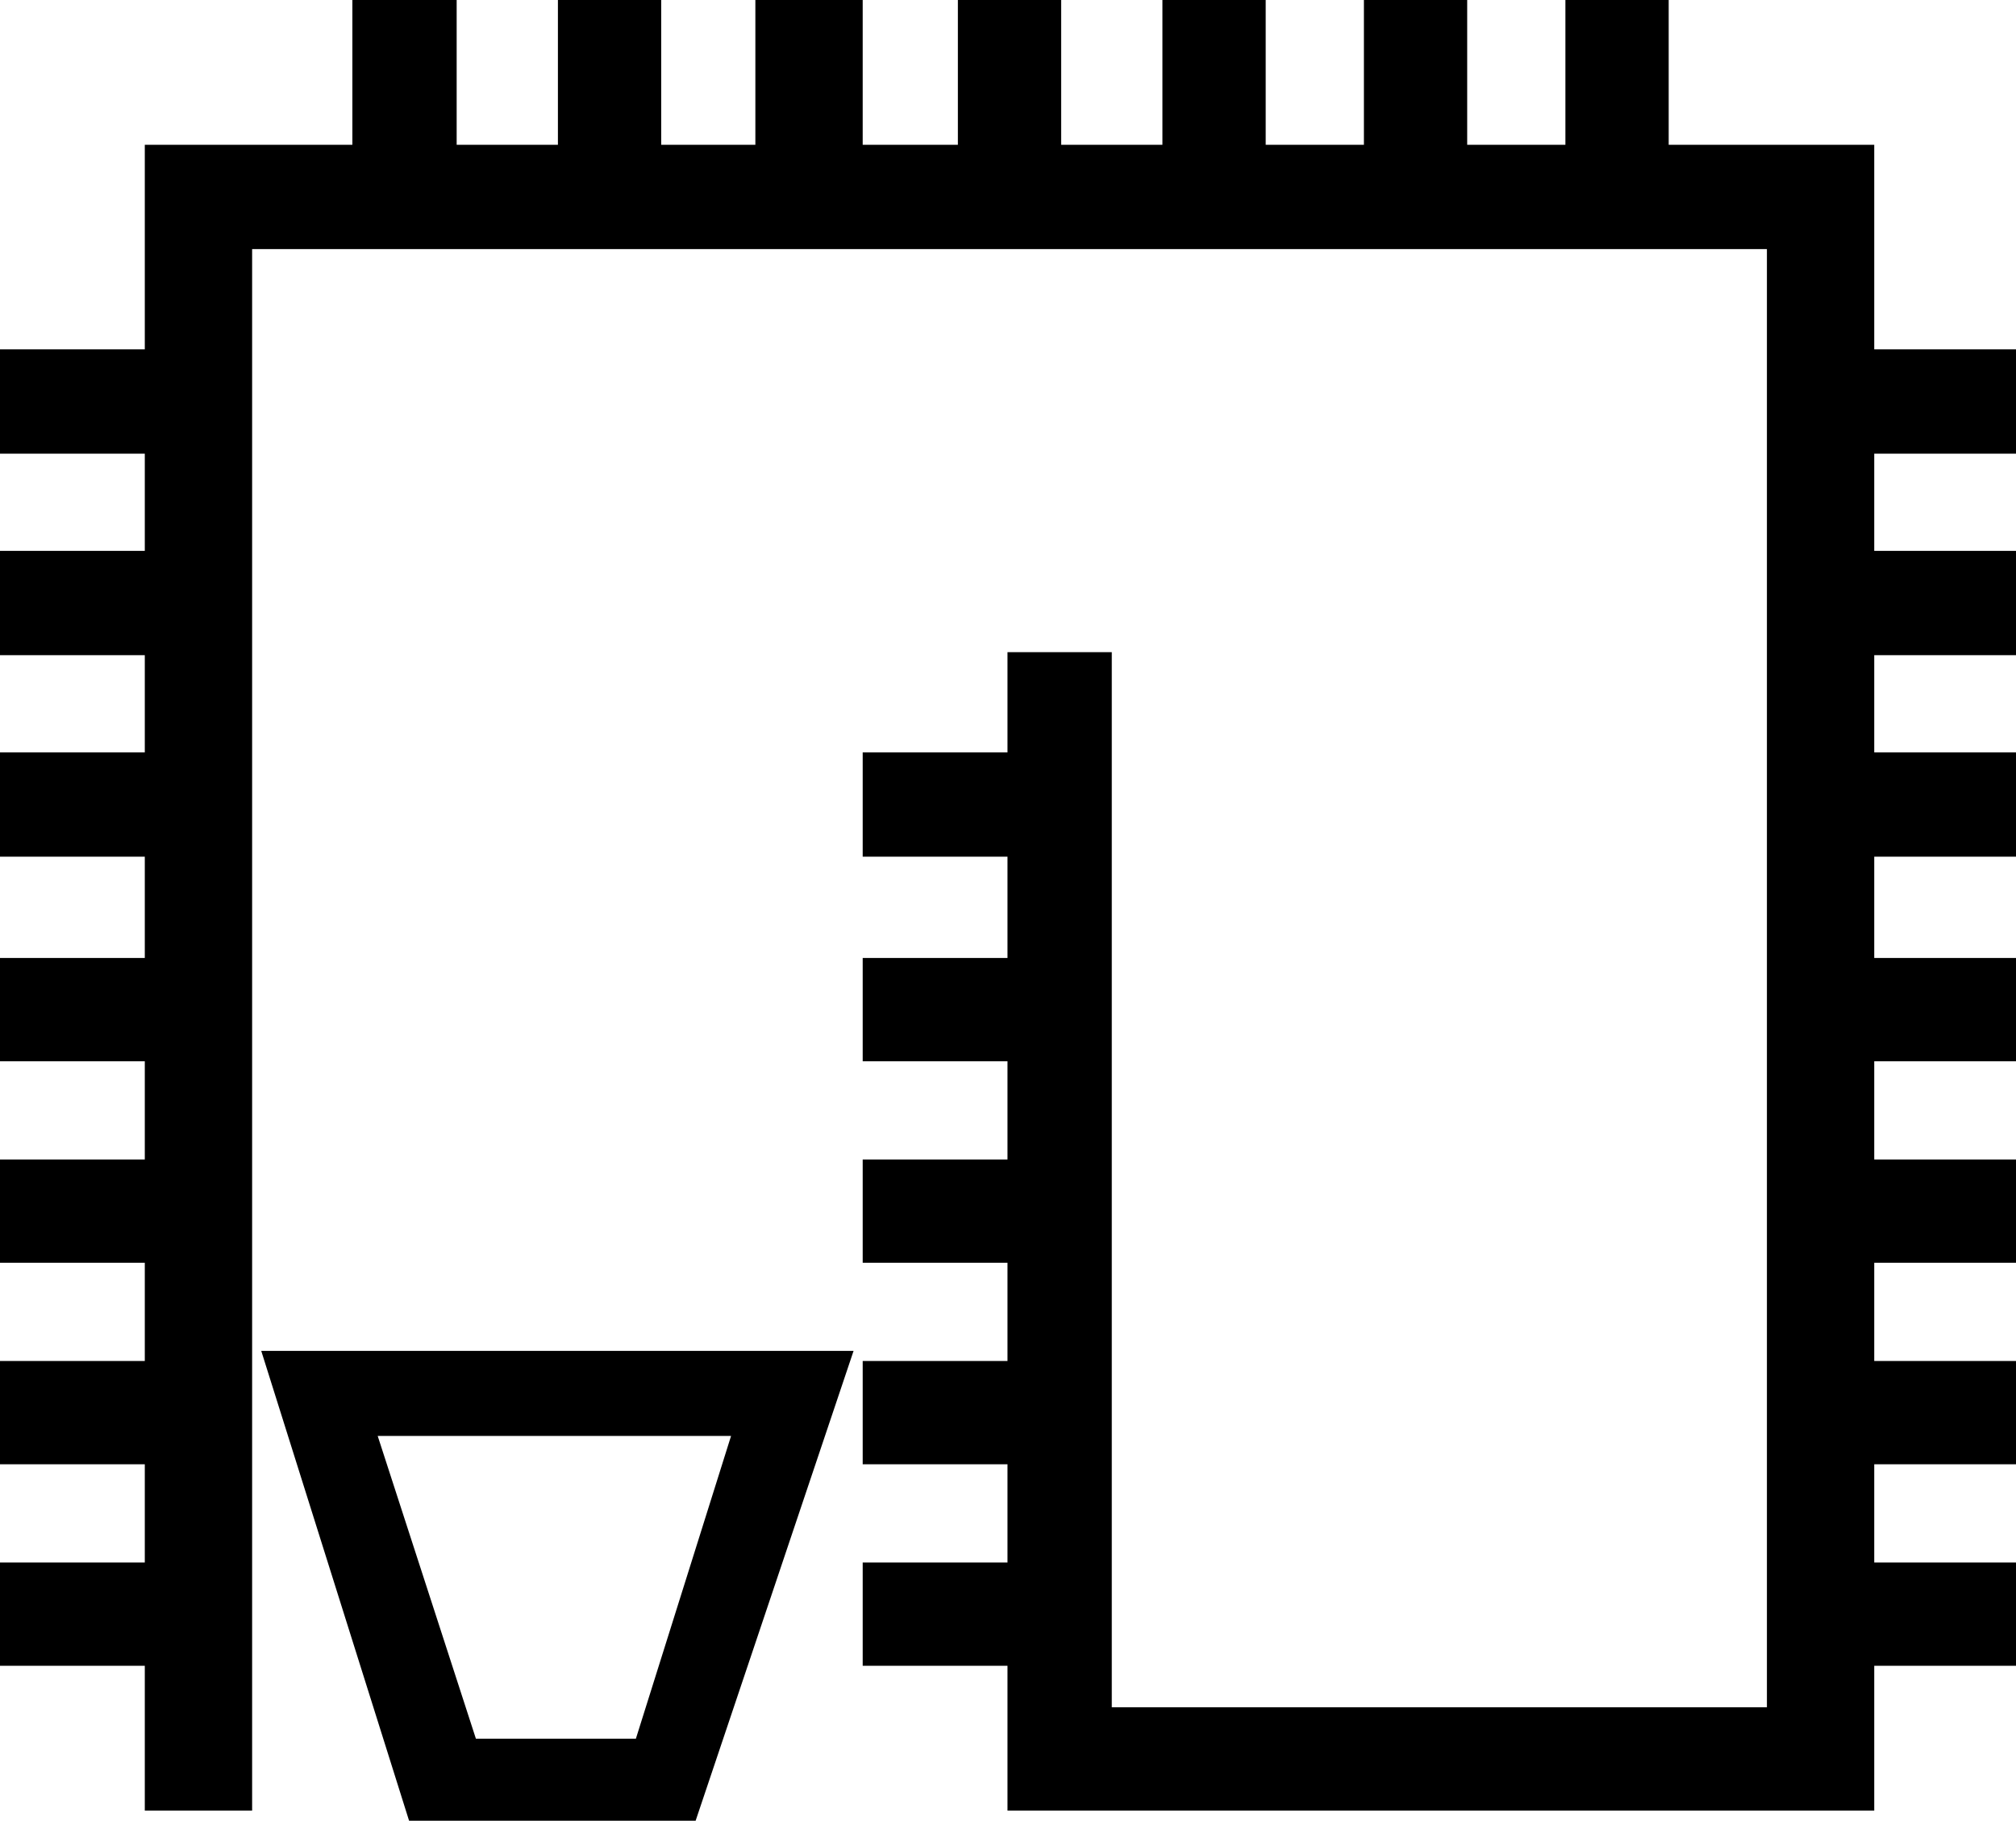 <?xml version='1.0' encoding ='UTF-8' standalone='no'?>
<svg width='19.91' height='17.98' xmlns='http://www.w3.org/2000/svg' xmlns:xlink='http://www.w3.org/1999/xlink'  version='1.1' >
<path style='fill:black; stroke:none' d=' M 7.22 14.18  L 6.28 17.17  L 4.7 17.17  L 3.73 14.18  Z  M 3.48 0  L 3.48 1.43  L 1.43 1.43  L 1.43 3.45  L 0 3.45  L 0 4.48  L 1.43 4.48  L 1.43 5.44  L 0 5.44  L 0 6.47  L 1.43 6.47  L 1.43 7.43  L 0 7.43  L 0 8.46  L 1.43 8.46  L 1.43 9.46  L 0 9.46  L 0 10.48  L 1.43 10.48  L 1.43 11.45  L 0 11.45  L 0 12.47  L 1.43 12.47  L 1.43 13.44  L 0 13.44  L 0 14.46  L 1.43 14.46  L 1.43 15.43  L 0 15.43  L 0 16.45  L 1.43 16.45  L 1.43 17.88  L 2.49 17.88  L 2.49 2.46  L 17.45 2.46  L 17.45 16.86  L 10.98 16.86  L 10.98 6.44  L 9.95 6.44  L 9.95 7.43  L 8.52 7.43  L 8.52 8.46  L 9.95 8.46  L 9.95 9.46  L 8.52 9.46  L 8.52 10.48  L 9.95 10.48  L 9.95 11.45  L 8.52 11.45  L 8.52 12.47  L 9.95 12.47  L 9.95 13.44  L 8.52 13.44  L 8.52 14.46  L 9.95 14.46  L 9.95 15.43  L 8.52 15.43  L 8.52 16.45  L 9.95 16.45  L 9.95 17.88  L 18.51 17.88  L 18.51 16.45  L 19.91 16.45  L 19.91 15.43  L 18.51 15.43  L 18.51 14.46  L 19.91 14.46  L 19.91 13.44  L 18.51 13.44  L 18.51 12.47  L 19.91 12.47  L 19.91 11.45  L 18.51 11.45  L 18.51 10.48  L 19.91 10.48  L 19.91 9.46  L 18.51 9.46  L 18.51 8.46  L 19.91 8.46  L 19.91 7.43  L 18.51 7.43  L 18.51 6.47  L 19.91 6.47  L 19.91 5.44  L 18.51 5.44  L 18.51 4.48  L 19.91 4.48  L 19.91 3.45  L 18.51 3.45  L 18.51 1.43  L 16.48 1.43  L 16.48 0  L 15.46 0  L 15.46 1.43  L 14.49 1.43  L 14.49 0  L 13.47 0  L 13.47 1.43  L 12.5 1.43  L 12.5 0  L 11.48 0  L 11.48 1.43  L 10.48 1.43  L 10.48 0  L 9.46 0  L 9.46 1.43  L 8.52 1.43  L 8.52 0  L 7.46 0  L 7.46 1.43  L 6.53 1.43  L 6.53 0  L 5.51 0  L 5.51 1.43  L 4.51 1.43  L 4.51 0  Z  M 2.58 13.34  L 4.04 17.98  L 6.87 17.98  L 8.43 13.34  Z '/></svg>
